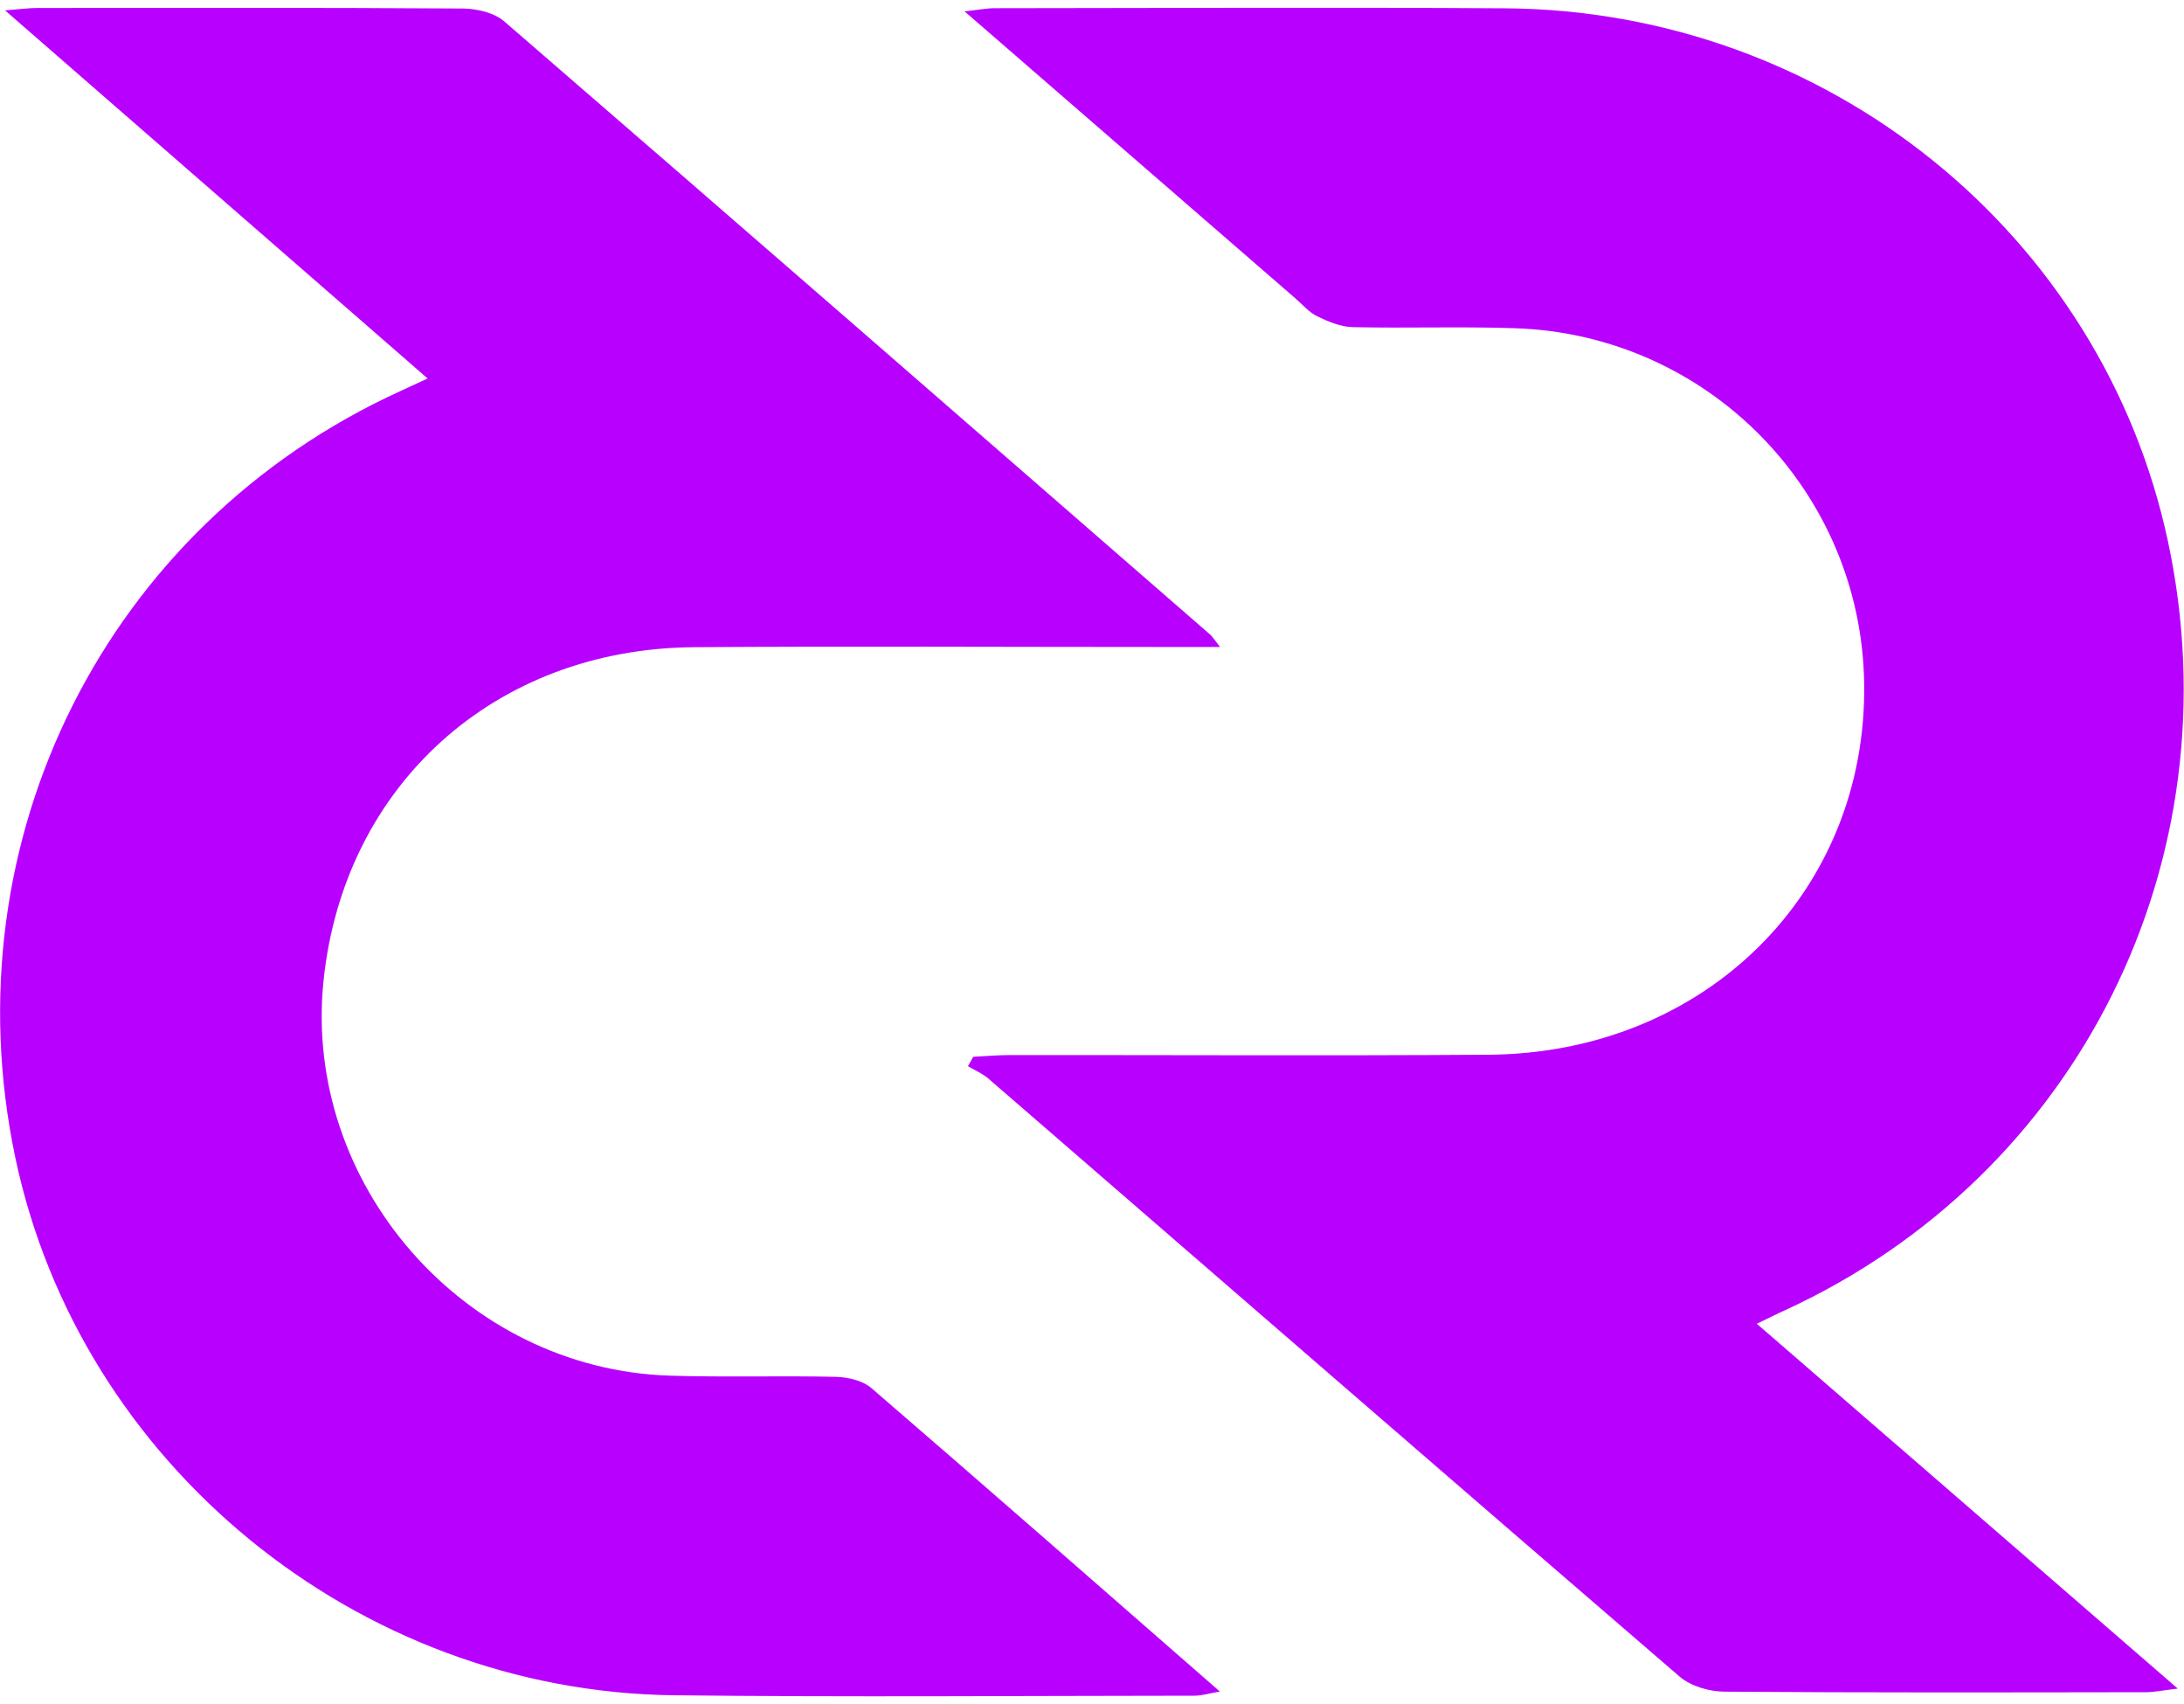 <?xml version="1.0" encoding="utf-8"?>
<!-- Generator: Adobe Illustrator 25.0.0, SVG Export Plug-In . SVG Version: 6.00 Build 0)  -->
<svg version="1.1" id="Camada_1" xmlns="http://www.w3.org/2000/svg" xmlns:xlink="http://www.w3.org/1999/xlink" x="0px" y="0px"
	 viewBox="0 0 200 156" style="enable-background:new 0 0 200 156;" xml:space="preserve">
<style type="text/css">
	.st0{fill:#B800FF;}
</style>
<g>
	<path class="st0" d="M111.73,59.23c-2.28,0-3.97,0-5.67,0c-14.17,0-28.34-0.08-42.5,0.02c-18.24,0.13-32.07,12.63-33.93,30.51
		c-1.94,18.61,12.88,35.58,31.69,36.18c5.08,0.16,10.17-0.01,15.25,0.11c1.09,0.03,2.43,0.34,3.22,1.02
		c10.56,9.1,21.05,18.3,31.92,27.79c-1.04,0.18-1.68,0.38-2.33,0.38c-15.9,0.01-31.8,0.14-47.7-0.04
		c-28.97-0.35-54.38-21.19-60.28-49.23c-6.12-29.08,8.36-57.9,35.27-70.17c0.68-0.31,1.35-0.63,2.49-1.15
		C26.27,23.43,13.6,12.39,0.46,0.95c1.38-0.11,2.18-0.22,2.98-0.22C16.42,0.72,29.4,0.69,42.38,0.78c1.28,0.01,2.87,0.38,3.8,1.18
		c21.6,18.67,43.13,37.42,64.67,56.16C111,58.25,111.11,58.45,111.73,59.23z"/>
	<path class="st0" d="M160.88,121.19c12.8,11.09,25.44,22.03,38.55,33.4c-1.38,0.16-2.16,0.33-2.94,0.33
		c-12.87,0.02-25.74,0.05-38.6-0.05c-1.37-0.01-3.05-0.5-4.07-1.37c-21.14-18.2-42.2-36.49-63.29-54.74
		c-0.55-0.48-1.26-0.77-1.89-1.15c0.16-0.29,0.32-0.57,0.48-0.86c1.12-0.06,2.25-0.16,3.37-0.16c14.6-0.01,29.2,0.07,43.79-0.03
		c19.86-0.12,34.74-14.9,34.43-34.04c-0.28-17.56-14.29-31.86-31.92-32.47c-4.97-0.17-9.95,0.01-14.92-0.1
		c-1.09-0.03-2.23-0.5-3.24-0.99c-0.75-0.36-1.34-1.07-2-1.64c-9.96-8.64-19.92-17.28-30.3-26.28c1.23-0.13,2-0.29,2.76-0.29
		c15.57-0.01,31.14-0.09,46.71,0.01c29.45,0.19,54.74,20.59,60.75,48.89c6.18,29.1-8.18,57.9-35.04,70.28
		C162.75,120.27,161.99,120.66,160.88,121.19z"/>
</g>
</svg>

